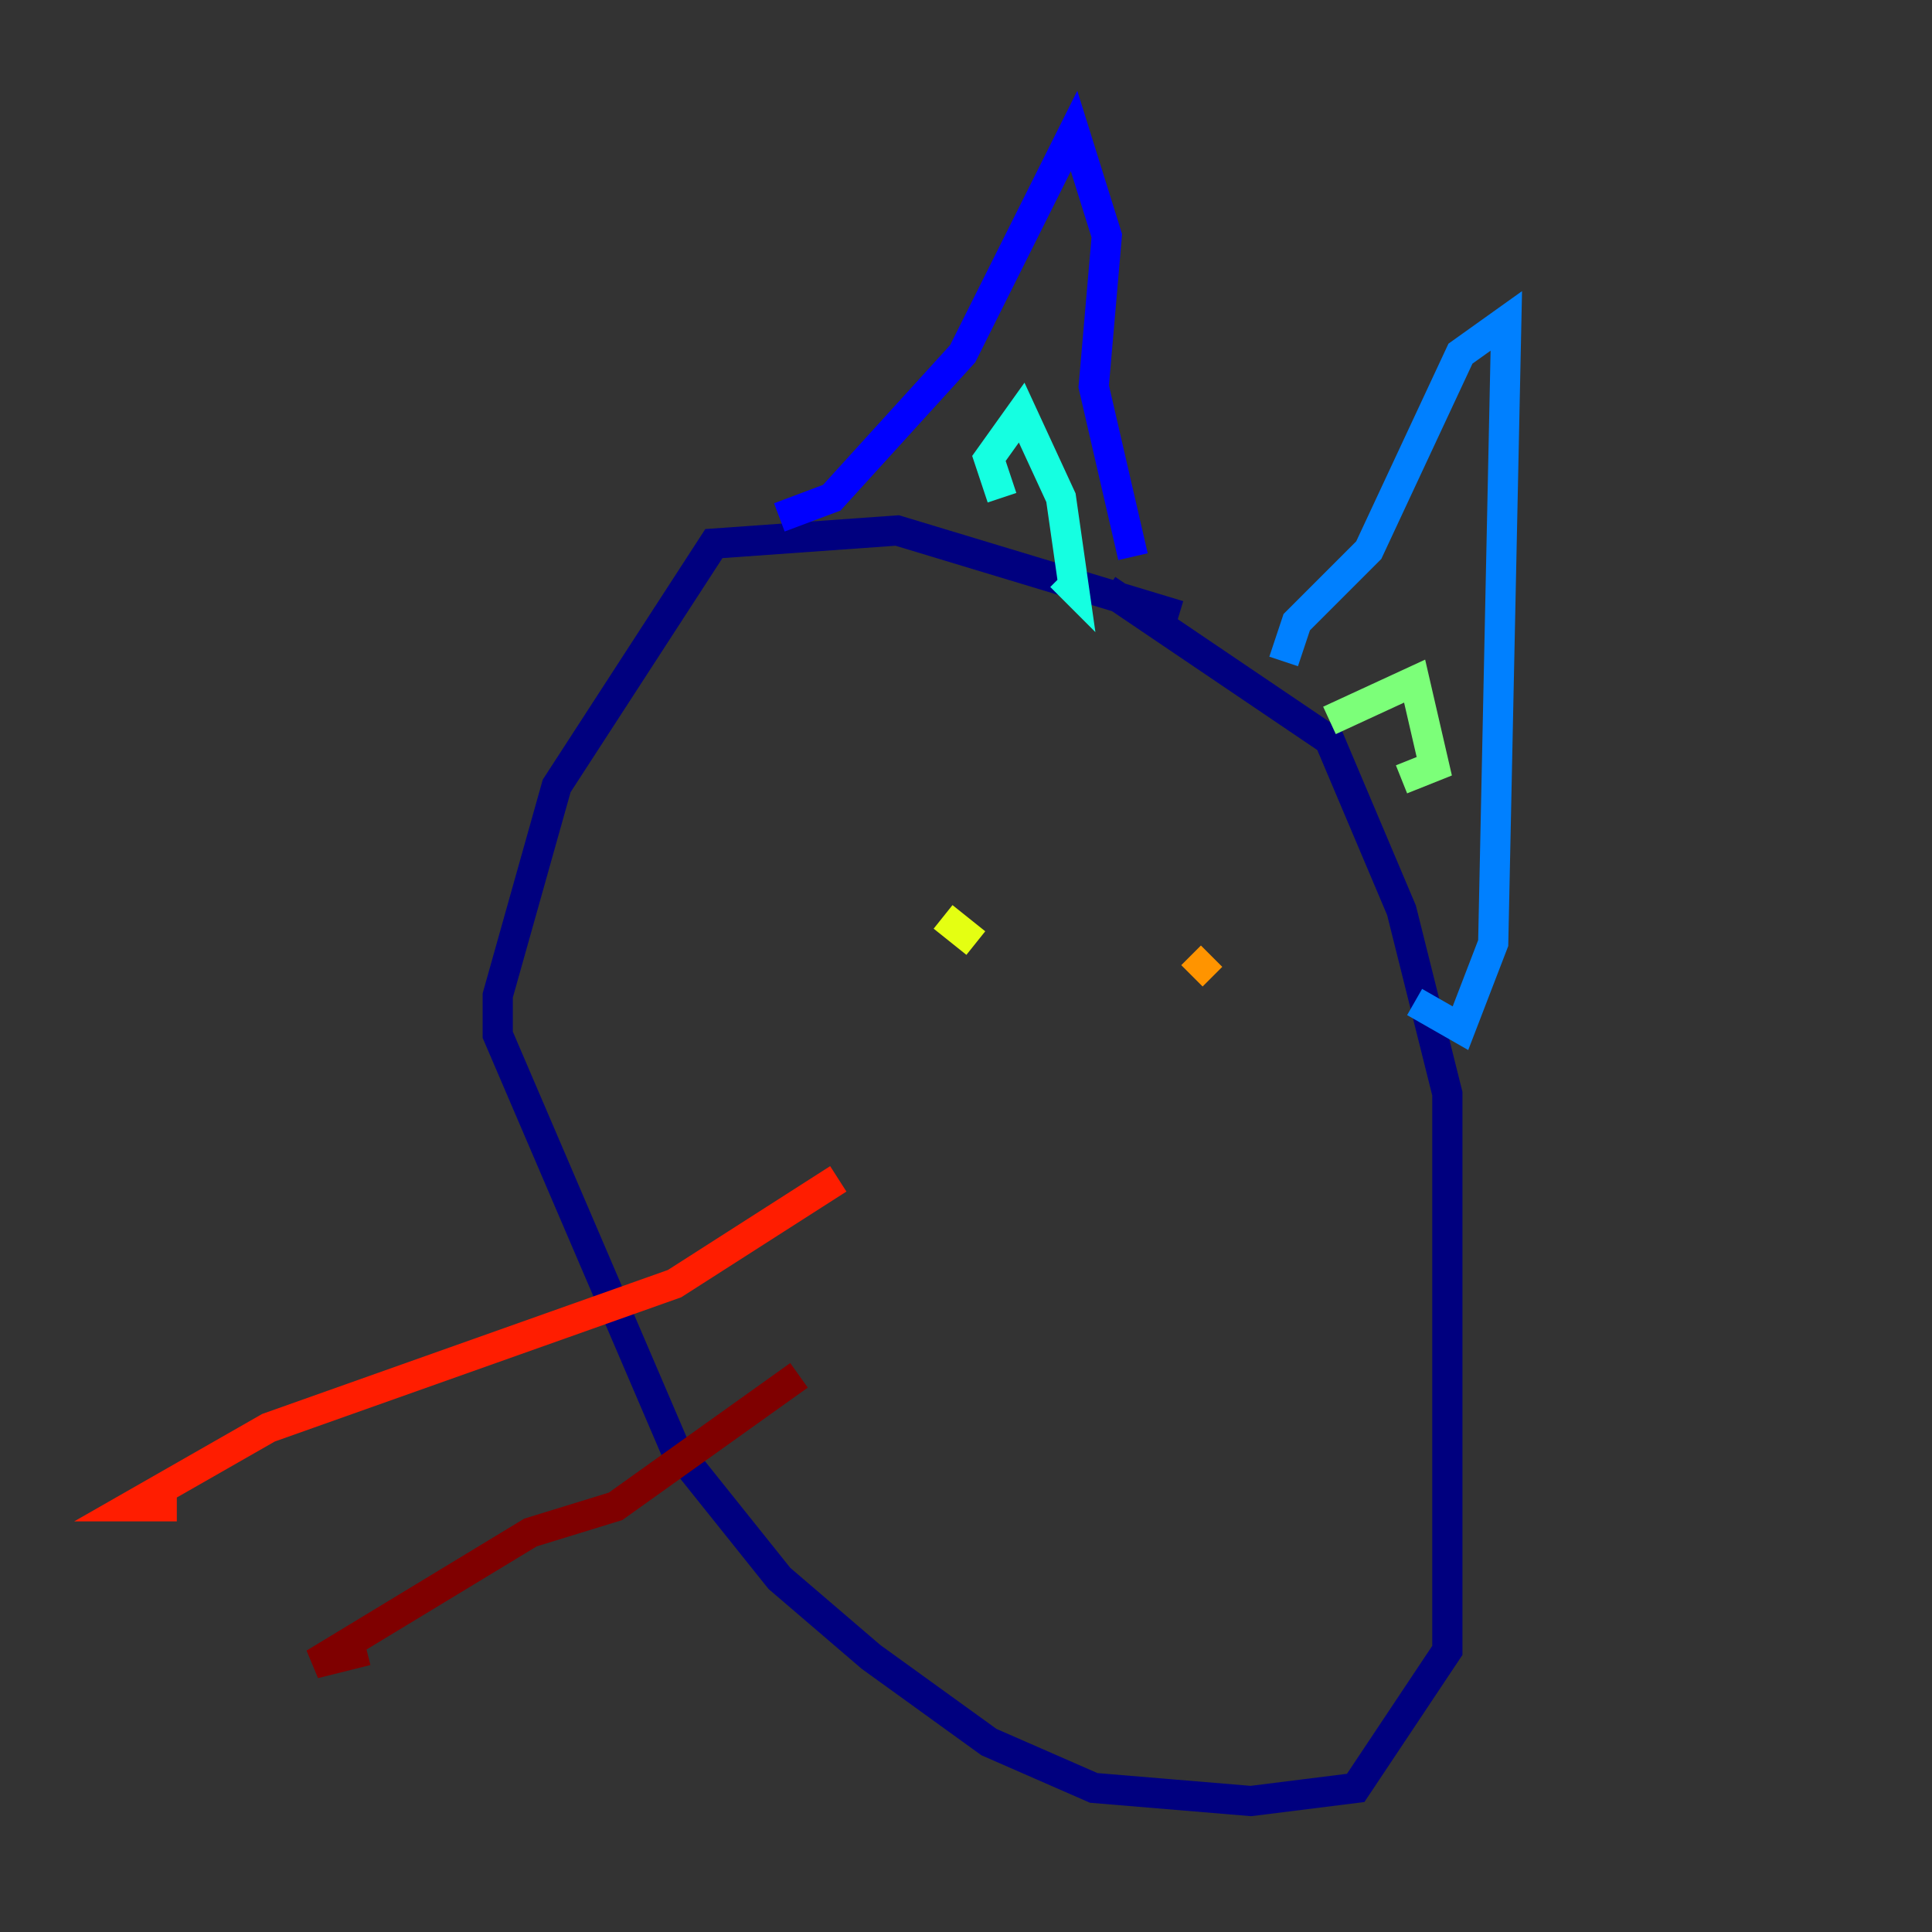 <?xml version="1.0" encoding="utf-8" ?>
<svg baseProfile="tiny" height="128" version="1.2" viewBox="0,0,128,128" width="128" xmlns="http://www.w3.org/2000/svg" xmlns:ev="http://www.w3.org/2001/xml-events" xmlns:xlink="http://www.w3.org/1999/xlink"><rect x="0" y="0" width="128" height="128" fill="#333333" stroke="none"/><defs /><polyline fill="none" points="78.102,40.786 59.444,35.146 47.295,36.014 36.881,52.068 32.976,65.953 32.976,68.556 44.691,95.891 51.634,104.57 57.709,109.776 65.519,115.417 72.461,118.454 82.875,119.322 89.817,118.454 95.891,109.342 95.891,72.461 92.854,60.312 88.081,49.031 73.329,39.051" stroke="#00007f" stroke-width="2" /><polyline fill="none" points="51.634,34.278 55.105,32.976 63.783,23.43 71.159,8.678 73.329,15.62 72.461,25.6 75.064,36.881" stroke="#0000ff" stroke-width="2" /><polyline fill="none" points="85.044,43.824 85.912,41.22 90.685,36.447 96.759,23.43 99.797,21.261 98.929,62.481 96.759,68.122 93.722,66.386" stroke="#0080ff" stroke-width="2" /><polyline fill="none" points="66.386,32.976 65.519,30.373 67.688,27.336 70.291,32.976 71.159,39.051 70.291,38.183" stroke="#15ffe1" stroke-width="2" /><polyline fill="none" points="88.081,47.729 93.722,45.125 95.024,50.766 92.854,51.634" stroke="#7cff79" stroke-width="2" /><polyline fill="none" points="62.481,60.746 64.651,62.481" stroke="#e4ff12" stroke-width="2" /><polyline fill="none" points="80.271,63.349 78.969,64.651" stroke="#ff9400" stroke-width="2" /><polyline fill="none" points="55.539,78.102 44.691,85.044 17.79,94.59 8.678,99.797 11.715,99.797" stroke="#ff1d00" stroke-width="2" /><polyline fill="none" points="52.936,91.119 40.786,99.797 35.146,101.532 20.827,110.21 24.298,109.342" stroke="#7f0000" stroke-width="2" /></svg>